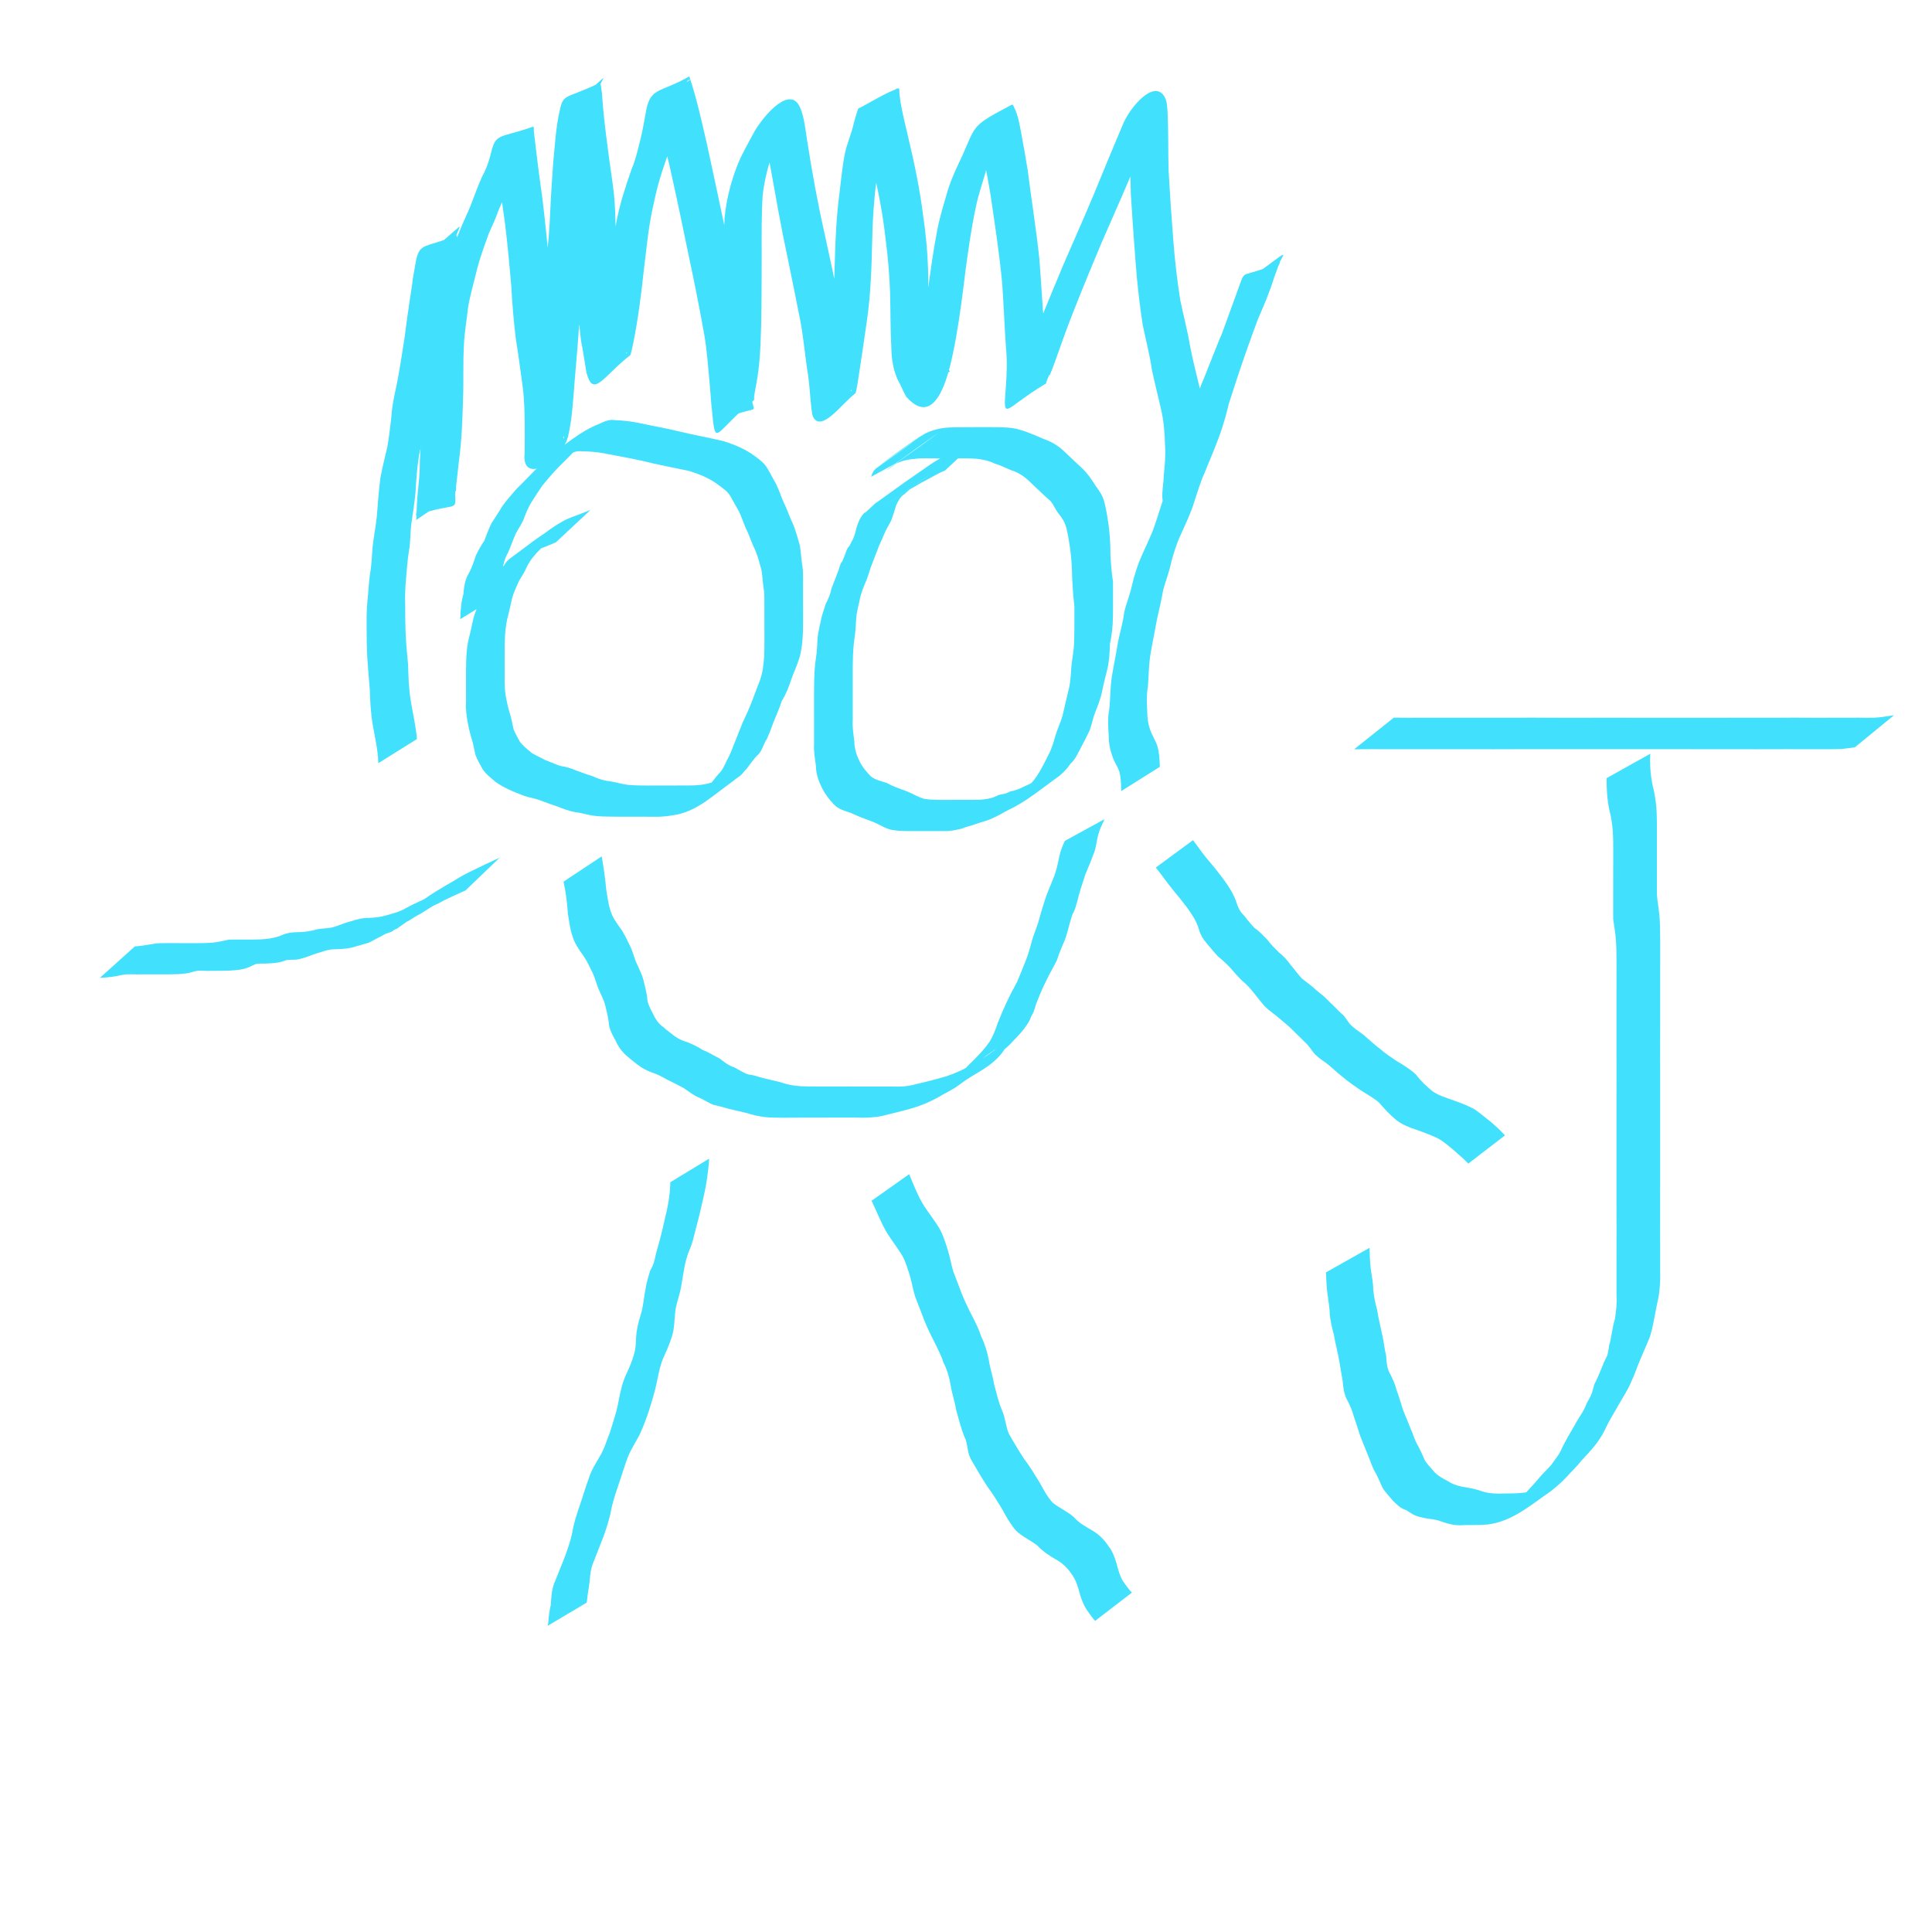 <?xml version="1.0" encoding="UTF-8" standalone="no"?>
<!-- Created with Inkscape (http://www.inkscape.org/) -->

<svg
   xmlns:dc="http://purl.org/dc/elements/1.1/"
   xmlns:cc="http://creativecommons.org/ns#"
   xmlns:rdf="http://www.w3.org/1999/02/22-rdf-syntax-ns#"
   xmlns:svg="http://www.w3.org/2000/svg"
   xmlns="http://www.w3.org/2000/svg"
   xmlns:sodipodi="http://sodipodi.sourceforge.net/DTD/sodipodi-0.dtd"
   xmlns:inkscape="http://www.inkscape.org/namespaces/inkscape"
   width="500mm"
   height="500mm"
   viewBox="0 0 500 500"
   version="1.1"
   id="svg8"
   inkscape:version="0.92.4 (5da689c313, 2019-01-14)"
   sodipodi:docname="jdrawing.svg">
  <defs
     id="defs2" />
  <sodipodi:namedview
     id="base"
     pagecolor="#ffffff"
     bordercolor="#666666"
     borderopacity="1.0"
     inkscape:pageopacity="0.0"
     inkscape:pageshadow="2"
     inkscape:zoom="0.35"
     inkscape:cx="684.28566"
     inkscape:cy="941.5298"
     inkscape:document-units="mm"
     inkscape:current-layer="layer1"
     showgrid="false"
     inkscape:window-width="1920"
     inkscape:window-height="1017"
     inkscape:window-x="-8"
     inkscape:window-y="-8"
     inkscape:window-maximized="1" />
  <g
     inkscape:label="Layer 1"
     inkscape:groupmode="layer"
     id="layer1"
     transform="translate(198.06,-63.411)">
    <path
       style="fill:#41e0fd;fill-opacity:1;stroke:none;stroke-width:1.662;stroke-miterlimit:4;stroke-dasharray:none;stroke-opacity:1"
       id="path827"
       d="m -54.166,203.736 c -1.992,0.934 -4.044,1.594 -6.044,2.492 -3.382,2.426 -8.248,5.639 7.816,-5.49 0.173,-0.12 -0.316,0.298 -0.488,0.421 -10.102,7.268 -6.392,5.861 -10.717,7.429 -3.386,2.304 -7.669,5.24 8.197,-5.791 0.159,-0.11 -0.303,0.249 -0.456,0.371 -0.834,0.662 -0.196,0.124 -1.002,0.822 -0.89,1.226 -2.042,2.087 -2.963,3.265 -0.861,0.984 -1.551,2.094 -2.132,3.342 -0.536,1.364 -1.45,2.36 -2.027,3.694 -0.54,1.209 -1.091,2.431 -1.489,3.722 -0.313,1.487 -0.698,2.945 -1.02,4.43 -0.483,1.674 -0.718,3.412 -0.851,5.172 -0.108,1.836 -0.106,3.678 -0.109,5.518 5.29e-4,1.855 0.004,3.711 0.006,5.566 -0.08,1.703 0.028,3.352 0.301,5.018 0.254,1.415 0.585,2.839 0.989,4.204 0.494,1.39 0.669,2.891 1.045,4.326 0.487,1.127 1.064,2.202 1.67,3.24 0.888,1.118 2.028,1.991 3.097,2.859 1.103,0.656 2.262,1.147 3.378,1.77 1.288,0.457 2.537,1.046 3.828,1.496 1.378,0.238 2.707,0.534 4.015,1.137 1.529,0.545 3.05,1.138 4.598,1.601 1.45,0.741 2.975,1.11 4.531,1.3 1.452,0.232 2.863,0.684 4.332,0.869 1.777,0.178 3.562,0.183 5.344,0.194 1.968,0.008 3.935,-6.4e-4 5.903,-0.01 1.608,-0.007 3.217,-0.01 4.825,-0.011 1.918,0.01 3.87,-0.186 5.731,-0.764 4.58,-1.165 11.498,-6.827 -4.957,4.611 6.309,-4.718 20.782,-14.504 1.786,-1.305 -0.194,0.135 0.373,-0.303 0.551,-0.468 0.317,-0.295 0.848,-0.867 1.146,-1.183 1.166,-1.163 2.125,-2.583 3.21,-3.854 1.02,-0.917 1.586,-2.266 2.199,-3.577 0.757,-1.271 1.271,-2.725 1.832,-4.133 0.721,-1.849 1.482,-3.675 2.196,-5.529 0.854,-1.82 1.706,-3.619 2.426,-5.529 0.685,-1.885 1.428,-3.738 2.133,-5.611 0.674,-1.926 0.908,-3.993 1.037,-6.064 0.087,-1.875 0.075,-3.753 0.071,-5.63 -0.006,-1.853 -0.01,-3.707 -0.012,-5.56 -0.032,-1.83 0.066,-3.665 -0.061,-5.49 -0.293,-1.828 -0.406,-3.689 -0.653,-5.523 -0.481,-1.786 -0.938,-3.604 -1.647,-5.278 -0.773,-1.554 -1.33,-3.243 -2.04,-4.837 -0.873,-1.691 -1.382,-3.623 -2.24,-5.316 -0.718,-1.308 -1.49,-2.566 -2.189,-3.895 -0.759,-1.258 -1.896,-1.965 -2.961,-2.76 -2.394,-1.854 -5.081,-2.905 -7.808,-3.733 -3.99,-0.849 -7.996,-1.574 -11.964,-2.581 -3.345,-0.732 -6.707,-1.335 -10.064,-1.979 -2.027,-0.37 -4.076,-0.478 -6.123,-0.519 -1.45,-0.132 -2.644,0.952 -4.011,1.402 -0.22,0.114 -0.437,0.238 -0.661,0.342 -1.413,0.659 -0.041,-0.114 -1.296,0.737 -0.197,0.134 -0.801,0.508 -0.605,0.37 9.806,-6.936 11.983,-8.743 8.602,-5.969 -1.251,1.058 -2.506,2.119 -3.67,3.318 -1.408,1.531 -2.926,2.897 -4.347,4.407 -1.285,1.359 -2.505,2.802 -3.71,4.266 -0.99,1.433 -1.941,2.91 -2.881,4.392 -0.777,1.287 -1.385,2.728 -1.919,4.187 -0.534,1.443 -1.441,2.585 -2.115,3.919 -0.713,1.614 -1.284,3.307 -1.998,4.925 -0.812,1.382 -1.238,2.909 -1.453,4.572 -0.252,1.566 -0.586,3.098 -0.747,4.686 -0.08,1.134 -0.046,0.562 -0.1,1.714 0,0 -10.034,6.192 -10.034,6.192 v 0 c 0.035,-1.192 0.013,-0.599 0.066,-1.78 0.11,-1.603 0.291,-3.195 0.738,-4.717 0.146,-1.802 0.395,-3.587 1.257,-5.11 0.872,-1.5 1.422,-3.211 1.986,-4.906 0.657,-1.342 1.337,-2.591 2.17,-3.782 0.595,-1.503 1.114,-3.035 1.821,-4.469 0.954,-1.518 1.966,-2.964 2.871,-4.528 1.13,-1.583 2.43,-2.943 3.648,-4.418 1.471,-1.438 2.905,-2.929 4.352,-4.408 1.176,-1.191 2.335,-2.362 3.581,-3.445 4.258,-3.349 8.493,-7 13.331,-8.921 1.388,-0.614 2.691,-1.298 4.213,-1.018 2.06,0.097 4.118,0.294 6.152,0.725 3.33,0.723 6.678,1.302 9.997,2.096 3.985,0.981 8.011,1.659 11.996,2.634 2.841,0.908 5.634,2.038 8.152,3.933 1.216,0.89 2.435,1.818 3.256,3.273 0.703,1.337 1.471,2.612 2.175,3.945 0.846,1.729 1.387,3.652 2.259,5.369 0.73,1.597 1.293,3.295 2.064,4.867 0.749,1.8 1.242,3.731 1.801,5.628 0.315,1.849 0.34,3.757 0.69,5.604 0.227,1.863 0.084,3.753 0.123,5.633 0.002,1.853 0.005,3.706 0.011,5.559 0.005,1.906 0.018,3.814 -0.044,5.719 -0.1,2.195 -0.29,4.394 -0.892,6.481 -0.592,1.93 -1.43,3.734 -2.11,5.621 -0.651,1.946 -1.371,3.871 -2.447,5.528 -0.597,1.914 -1.439,3.7 -2.157,5.549 -0.52,1.478 -1.099,2.934 -1.722,4.346 -0.845,1.2 -1.132,2.835 -2.115,3.91 -1.22,1.139 -2.153,2.537 -3.199,3.898 -0.565,0.51 -1.055,1.314 -1.647,1.75 -7.721,5.684 -18.338,12.997 -1.163,0.887 0.213,-0.15 -0.414,0.327 -0.62,0.491 -5.363,3.756 -8.856,7.375 -14.433,8.615 -1.951,0.369 -3.921,0.649 -5.899,0.575 -1.602,-3.2e-4 -3.204,-9.9e-4 -4.806,-0.003 -1.965,-0.003 -3.929,-10e-4 -5.894,-0.013 -1.817,-0.021 -3.64,-0.021 -5.446,-0.295 -1.456,-0.246 -2.876,-0.71 -4.34,-0.872 -1.578,-0.295 -3.099,-0.823 -4.61,-1.451 -1.553,-0.532 -3.11,-1.052 -4.641,-1.669 -1.329,-0.458 -2.691,-0.657 -4.021,-1.104 -1.298,-0.536 -2.617,-0.99 -3.889,-1.611 -1.198,-0.575 -2.396,-1.194 -3.501,-2.003 -1.151,-1.007 -2.422,-1.913 -3.323,-3.266 -0.654,-1.165 -1.319,-2.33 -1.828,-3.602 -0.378,-1.418 -0.563,-2.884 -1.022,-4.268 -0.449,-1.418 -0.769,-2.933 -1.068,-4.404 -0.29,-1.753 -0.51,-3.47 -0.388,-5.27 -0.002,-1.856 -0.005,-3.713 -0.007,-5.569 -5.28e-4,-1.871 -0.006,-3.743 0.069,-5.612 0.098,-1.837 0.252,-3.679 0.734,-5.434 0.408,-1.44 0.655,-2.971 1.009,-4.423 0.286,-1.451 0.869,-2.684 1.369,-4.028 0.353,-0.633 0.51,-1.343 0.874,-1.967 0.634,-1.087 0.13,-0.069 0.843,-1.017 0.14,-0.186 0.239,-0.412 0.358,-0.617 0.501,-1.411 1.104,-2.656 1.976,-3.756 1.559,-1.776 -0.737,0.895 0.856,-1.16 0.634,-0.818 1.611,-1.127 2.091,-2.158 0.427,-0.595 0.825,-0.985 1.383,-1.382 3.248,-2.313 7.253,-5.71 11.132,-7.772 3.438,-2.343 3.217,-2.198 -8.595,6.158 -0.173,0.123 0.323,-0.291 0.496,-0.416 3.43,-2.483 7.429,-6.03 11.485,-8.011 2.026,-0.865 4.103,-1.545 6.131,-2.403 0,0 -8.922,8.357 -8.922,8.357 z"
       inkscape:connector-curvature="0" />
    <path
       style="fill:#41e0fd;fill-opacity:1;stroke:none;stroke-width:1.662;stroke-miterlimit:4;stroke-dasharray:none;stroke-opacity:1"
       id="path829"
       d="m 46.503,185.191 c -2.071,0.803 -3.981,2.07 -5.989,3.071 -1.888,1.108 -3.806,2.166 -5.667,3.353 0.631,-0.337 -2.219,1.567 -1.665,1.174 2.923,-2.075 11.73,-8.216 8.784,-6.192 -3.477,2.39 -6.92,4.855 -10.378,7.287 -0.257,0.181 -1.024,0.732 -0.767,0.551 2.939,-2.066 5.875,-4.138 8.812,-6.207 -1.293,0.876 -2.446,1.997 -3.627,3.072 -1.028,0.61 -1.601,1.702 -2.14,2.882 -0.449,1.355 -0.791,2.767 -1.344,4.067 -0.675,1.285 -1.434,2.453 -1.951,3.849 -0.519,1.261 -1.152,2.41 -1.576,3.727 -0.585,1.39 -1.07,2.838 -1.639,4.236 -0.495,1.359 -0.811,2.789 -1.433,4.077 -0.522,1.228 -0.996,2.512 -1.356,3.827 -0.257,1.486 -0.69,2.905 -0.928,4.395 -0.214,1.768 -0.199,3.551 -0.432,5.316 -0.298,1.81 -0.443,3.644 -0.524,5.485 -0.063,1.845 -0.061,3.693 -0.062,5.539 7.95e-4,1.854 0.003,3.709 0.004,5.563 0.001,1.855 0.001,3.709 0.001,5.564 -0.112,1.851 0.188,3.656 0.417,5.473 0.023,1.896 0.553,3.467 1.318,5.071 0.744,1.553 1.816,2.784 2.922,3.942 1.263,1.027 2.831,1.25 4.268,1.774 1.677,0.979 3.485,1.477 5.239,2.182 1.512,0.61 2.883,1.528 4.458,1.902 1.59,0.262 3.2,0.247 4.801,0.254 1.579,-0.002 3.158,-0.013 4.737,-0.018 1.517,-0.004 3.033,-0.004 4.55,-0.006 1.451,-0.122 3.067,-0.273 4.432,-0.941 0.791,-0.514 1.71,-0.462 2.548,-0.731 0.387,-0.124 0.744,-0.363 1.122,-0.522 1.406,-0.19 2.626,-0.778 3.918,-1.431 1.529,-0.566 2.854,-1.623 4.372,-2.213 4.05,-2.112 10.74,-7.145 -6.064,4.632 1.1,-0.778 2.029,-1.82 2.965,-2.858 1.104,-1.174 1.987,-2.506 2.795,-3.988 0.803,-1.426 1.512,-2.921 2.259,-4.389 0.579,-1.34 1.023,-2.778 1.42,-4.215 0.543,-1.761 1.314,-3.384 1.838,-5.155 0.494,-2.065 0.927,-4.152 1.451,-6.207 0.548,-1.989 0.694,-4.081 0.789,-6.163 0.143,-1.707 0.481,-3.372 0.645,-5.077 0.141,-1.774 0.15,-3.558 0.16,-5.339 0.006,-1.852 0.003,-3.705 -1.13e-4,-5.557 -0.278,-2.396 -0.455,-4.799 -0.572,-7.217 -0.035,-2.488 -0.171,-4.944 -0.487,-7.401 -0.264,-1.846 -0.559,-3.715 -1,-5.512 -0.343,-1.489 -1.133,-2.694 -2.009,-3.774 -0.801,-0.932 -1.226,-2.25 -2.04,-3.168 -0.41,-0.462 -0.897,-0.811 -1.34,-1.225 -1.541,-1.46 -3.092,-2.893 -4.621,-4.37 -1.257,-1.113 -2.635,-1.963 -4.14,-2.419 -1.499,-0.594 -2.931,-1.373 -4.471,-1.805 -1.444,-0.704 -2.96,-1.031 -4.499,-1.202 -1.68,-0.135 -3.365,-0.124 -5.048,-0.122 -1.584,0.006 -3.168,0.013 -4.753,0.016 -2.179,0.035 -4.366,-0.172 -6.533,0.135 -2.088,0.168 -4.105,0.719 -5.918,2.021 -8.136,6.149 32.027,-23.089 -2.051,1.444 -2.985,2.149 5.995,-4.247 9.006,-6.34 0.03,-0.021 -1.059,0.887 -1.068,0.895 -0.564,0.595 -0.31,0.27 -0.764,0.971 0,0 -10.277,5.622 -10.277,5.622 v 0 c 0.335,-1.012 0.131,-0.532 0.607,-1.44 0.552,-0.663 0.367,-0.519 1.045,-1.01 3.391,-2.453 6.889,-4.696 10.185,-7.338 2.878,-2.307 -11.929,8.396 -8.93,6.332 12.809,-8.818 6.59,-5.027 11.007,-7.703 1.974,-0.961 4.012,-1.467 6.138,-1.582 2.21,-0.122 4.423,-0.045 6.635,-0.093 1.581,-0.002 3.163,-0.008 4.744,-9.9e-4 1.712,0.014 3.43,0.01 5.134,0.238 1.566,0.27 3.084,0.753 4.586,1.361 1.519,0.54 2.974,1.302 4.494,1.839 1.571,0.654 3.041,1.613 4.348,2.874 1.532,1.468 3.068,2.925 4.625,4.353 1.452,1.391 2.379,2.779 3.49,4.551 0.962,1.271 1.885,2.619 2.272,4.323 0.48,1.85 0.756,3.806 1.054,5.707 0.309,2.511 0.509,5.007 0.48,7.553 0.109,2.431 0.295,4.846 0.672,7.24 0.003,1.855 0.005,3.71 0.004,5.564 -0.004,1.818 -0.005,3.637 -0.104,5.452 -0.118,1.701 -0.343,3.375 -0.693,5.029 -0.078,2.172 -0.176,4.373 -0.662,6.475 -0.528,2.061 -1.043,4.127 -1.457,6.228 -0.438,1.834 -1.093,3.51 -1.776,5.206 -0.524,1.429 -0.824,2.969 -1.337,4.41 -0.698,1.54 -1.495,2.993 -2.256,4.486 -0.836,1.482 -1.462,3.124 -2.707,4.184 -0.805,1.202 -1.812,2.262 -2.854,3.135 -4.447,3.166 -8.511,6.658 -13.259,8.864 -1.449,0.756 -2.857,1.633 -4.356,2.248 -1.3,0.626 -2.663,0.854 -3.989,1.375 -1.216,0.451 -2.488,0.662 -3.686,1.206 -1.522,0.339 -3.051,0.708 -4.607,0.626 -1.516,9.8e-4 -3.031,0.002 -4.547,0.007 -1.579,0.004 -3.157,0.015 -4.736,-0.003 -1.659,-0.033 -3.34,-0.037 -4.966,-0.49 -1.534,-0.53 -2.929,-1.464 -4.456,-2.017 -1.776,-0.649 -3.541,-1.316 -5.272,-2.134 -1.567,-0.581 -3.249,-0.898 -4.526,-2.26 -1.186,-1.272 -2.295,-2.672 -3.115,-4.333 -0.816,-1.738 -1.511,-3.475 -1.518,-5.528 -0.222,-1.88 -0.609,-3.74 -0.495,-5.654 -5.2e-5,-1.854 -9.9e-5,-3.709 -7.95e-4,-5.563 -0.001,-1.855 -0.003,-3.71 -0.005,-5.564 -5.3e-4,-1.865 -0.005,-3.731 0.039,-5.596 0.06,-1.891 0.16,-3.783 0.46,-5.644 0.274,-1.758 0.33,-3.506 0.423,-5.292 0.17,-1.561 0.57,-3.011 0.87,-4.523 0.265,-1.466 0.815,-2.748 1.224,-4.151 0.61,-1.283 1.237,-2.49 1.48,-3.985 0.547,-1.41 1.079,-2.812 1.633,-4.219 0.306,-0.653 0.402,-1.34 0.677,-2.009 0.605,-1.473 -0.036,0.231 0.633,-1.094 0.106,-0.21 0.168,-0.449 0.252,-0.674 0.336,-0.684 0.478,-1.424 0.809,-2.111 0.585,-1.214 0.113,-0.087 0.776,-1.17 0.129,-0.211 0.219,-0.453 0.329,-0.679 0.727,-1.118 1.078,-2.516 1.409,-3.87 0.356,-1.254 1.034,-2.828 1.882,-3.659 1.346,-0.8 2.312,-2.284 3.677,-3.069 3.448,-2.466 6.893,-4.94 10.345,-7.399 8.482,-6.042 -32.305,22.841 2.365,-1.624 0.75,-0.529 0.911,-0.623 1.686,-1.127 1.894,-1.109 3.764,-2.283 5.701,-3.276 2.011,-1.085 4.002,-2.251 6.136,-2.941 0,0 -8.922,8.357 -8.922,8.357 z"
       inkscape:connector-curvature="0" />
    <path
       style="fill:#41e0fd;fill-opacity:1;stroke:none;stroke-width:1.662;stroke-miterlimit:4;stroke-dasharray:none;stroke-opacity:1"
       id="path831"
       d="m -42.347,285.041 c 0.51,2.837 0.915,5.696 1.179,8.583 0.318,1.772 0.503,3.6 1.049,5.294 0.514,1.902 1.632,3.32 2.674,4.801 0.977,1.366 1.661,2.948 2.426,4.488 0.769,1.49 1.084,3.234 1.823,4.74 0.583,1.295 1.219,2.538 1.617,3.941 0.338,1.501 0.76,2.952 0.984,4.49 0.037,1.701 0.798,3.013 1.526,4.387 0.63,1.399 1.505,2.682 2.664,3.446 0.891,0.863 1.904,1.492 2.825,2.289 1.068,0.744 2.196,1.305 3.398,1.63 1.352,0.566 2.732,1.151 3.975,2.022 1.519,0.545 2.903,1.479 4.372,2.183 1.232,0.977 2.396,1.893 3.836,2.32 1.288,0.675 2.449,1.517 3.835,1.88 1.325,0.091 2.559,0.669 3.861,0.937 1.55,0.441 3.155,0.676 4.699,1.168 1.56,0.547 3.167,0.772 4.78,0.887 1.511,0.08 3.024,0.07 4.536,0.068 1.802,-0.006 3.603,0.003 5.405,0.011 2.218,0.002 4.435,-0.004 6.653,0.002 2.322,-0.011 4.644,0.006 6.966,0.003 2.146,0.091 4.261,-0.028 6.352,-0.646 2.609,-0.577 5.196,-1.258 7.775,-2.014 2.357,-0.784 4.655,-1.792 6.804,-3.217 1.506,-0.743 2.937,-1.623 4.369,-2.541 -22.477,15.797 -0.868,0.641 1.113,-0.885 2.944,-2.267 -6.015,4.275 -9.039,6.378 -0.207,0.144 0.397,-0.324 0.586,-0.501 0.5,-0.467 0.583,-0.608 1.026,-1.155 0.933,-1.114 2.029,-1.99 2.986,-3.067 1.242,-1.235 2.399,-2.592 3.428,-4.093 0.865,-1.431 1.458,-3.025 2.004,-4.66 0.708,-1.83 1.485,-3.609 2.3,-5.37 0.847,-1.815 1.785,-3.569 2.725,-5.315 0.686,-1.565 1.291,-3.184 1.944,-4.775 0.816,-1.855 1.362,-3.849 1.889,-5.845 0.444,-1.616 1.133,-3.09 1.614,-4.689 0.511,-1.754 0.983,-3.52 1.558,-5.246 0.619,-2.214 1.618,-4.21 2.403,-6.331 0.737,-1.759 1.141,-3.639 1.505,-5.549 0.315,-1.423 0.838,-2.776 1.44,-4.05 0,0 10.281,-5.632 10.281,-5.632 v 0 c -0.544,1.245 -1.194,2.438 -1.567,3.78 -0.543,1.876 -0.602,3.962 -1.48,5.71 -0.693,2.178 -1.79,4.081 -2.397,6.301 -0.554,1.728 -1.153,3.428 -1.544,5.227 -0.26,0.765 -0.413,1.568 -0.7,2.319 -0.209,0.546 -0.414,0.919 -0.673,1.431 -0.115,0.296 -0.186,0.615 -0.278,0.923 -0.657,1.977 -0.99,4.109 -1.824,6.008 -0.702,1.588 -1.352,3.201 -1.893,4.876 -0.894,1.782 -1.922,3.463 -2.759,5.279 -0.847,1.711 -1.634,3.457 -2.312,5.277 -0.396,0.787 -0.499,1.558 -0.808,2.391 -0.438,1.181 -0.221,0.413 -0.749,1.551 -0.142,0.307 -0.256,0.633 -0.383,0.949 -0.901,1.658 -2.065,3.072 -3.301,4.357 -1.011,0.991 -1.91,2.151 -3.02,2.993 -1.802,2.062 0.84,-1.014 -0.984,1.295 -2.899,3.669 -7.164,5.224 -10.717,7.894 -1.344,1.01 27.487,-19.71 -1.136,0.849 -1.413,0.922 -2.93,1.573 -4.35,2.482 -2.222,1.244 -4.534,2.223 -6.911,2.92 -2.599,0.743 -5.216,1.366 -7.832,2.009 -2.147,0.427 -4.295,0.508 -6.468,0.415 -2.325,-0.002 -4.65,0.015 -6.975,0.003 -2.22,0.007 -4.441,1.1e-4 -6.661,0.006 -1.817,0.01 -3.633,0.027 -5.45,0.027 -1.528,-0.006 -3.059,-0.008 -4.583,-0.155 -1.644,-0.192 -3.266,-0.541 -4.862,-1.065 -1.569,-0.377 -3.138,-0.744 -4.709,-1.104 -1.299,-0.35 -2.586,-0.749 -3.899,-1.016 -1.337,-0.51 -2.518,-1.407 -3.851,-1.918 -1.4,-0.599 -2.59,-1.596 -3.887,-2.449 -1.477,-0.79 -2.96,-1.527 -4.453,-2.265 -1.237,-0.707 -2.493,-1.375 -3.823,-1.776 -1.269,-0.471 -2.504,-1.106 -3.623,-1.986 -0.959,-0.714 -1.872,-1.504 -2.803,-2.273 -1.195,-1.04 -2.193,-2.38 -2.891,-3.966 -0.808,-1.5 -1.718,-3.008 -1.771,-4.873 -0.183,-1.481 -0.591,-2.858 -0.909,-4.295 -0.339,-1.326 -0.975,-2.466 -1.498,-3.69 -0.714,-1.517 -1.062,-3.222 -1.791,-4.728 -0.746,-1.465 -1.393,-2.994 -2.323,-4.31 -1.116,-1.591 -2.29,-3.15 -2.866,-5.172 -0.632,-1.809 -0.841,-3.752 -1.164,-5.672 -0.204,-2.824 -0.524,-5.642 -1.146,-8.379 0,0 9.879,-6.545 9.879,-6.545 z"
       inkscape:connector-curvature="0" />
    <path
       style="fill:#41e0fd;fill-opacity:1;stroke:none;stroke-width:1.662;stroke-miterlimit:4;stroke-dasharray:none;stroke-opacity:1"
       id="path833"
       d="m -77.589,293.852 c -2.421,1.113 -4.899,2.15 -7.248,3.478 -1.55,0.601 -2.902,1.688 -4.354,2.541 -1.182,0.565 -2.279,1.34 -3.415,2.025 0.277,-0.361 -1.498,0.839 -1.141,0.587 3.03,-2.134 6.064,-4.258 9.106,-6.364 0.186,-0.129 -0.35,0.3 -0.535,0.431 -3.388,2.414 -6.765,4.851 -10.182,7.203 -0.194,0.134 -0.424,0.165 -0.636,0.247 -0.661,0.71 -1.524,0.759 -2.304,1.095 -0.368,0.158 -0.702,0.419 -1.065,0.595 -1.126,0.517 -2.207,1.196 -3.345,1.722 -1.453,0.378 -2.88,0.866 -4.336,1.238 -1.52,0.345 -3.068,0.397 -4.61,0.433 -1.521,0.025 -2.992,0.644 -4.463,1.072 -1.578,0.478 -3.068,1.2 -4.688,1.501 -0.979,0.258 -2.005,0.051 -2.987,0.212 -0.42,0.069 -0.82,0.266 -1.23,0.395 -1.34,0.385 -2.719,0.452 -4.089,0.506 -0.98,0.101 -1.992,-0.146 -2.948,0.211 -0.493,0.184 -0.958,0.464 -1.442,0.68 -1.597,0.712 -3.289,0.825 -4.969,0.93 -1.653,0.08 -3.307,0.073 -4.961,0.071 -1.474,0.113 -3.002,-0.256 -4.443,0.181 -1.294,0.459 -2.636,0.588 -3.974,0.674 -1.639,0.076 -3.28,0.059 -4.919,0.061 -1.614,9.8e-4 -3.229,3.1e-4 -4.843,-1.5e-4 -1.659,0.062 -3.33,-0.171 -4.972,0.161 -1.6,0.391 -3.221,0.591 -4.848,0.698 -0.258,0.011 -0.515,0.022 -0.773,0.034 0,0 9.052,-8.137 9.052,-8.137 v 0 c 0.253,-0.018 0.506,-0.037 0.758,-0.055 1.612,-0.161 3.207,-0.465 4.81,-0.726 1.683,-0.098 3.37,-0.043 5.055,-0.057 1.609,0.002 3.219,0.008 4.828,0.008 1.632,-0.006 3.265,-0.008 4.894,-0.16 1.327,-0.155 2.627,-0.466 3.938,-0.745 1.505,-0.063 3.012,-0.006 4.518,-0.02 1.634,-10e-4 3.271,-1.9e-4 4.902,-0.133 1.643,-0.17 3.261,-0.487 4.808,-1.219 1.505,-0.56 3.022,-0.575 4.586,-0.599 1.345,-0.106 2.681,-0.294 3.991,-0.694 1.397,-0.294 2.83,-0.19 4.22,-0.571 1.561,-0.439 3.054,-1.164 4.629,-1.543 1.512,-0.483 3.053,-0.887 4.624,-0.853 1.504,-0.075 3.012,-0.201 4.478,-0.647 1.42,-0.434 2.877,-0.745 4.236,-1.427 1.113,-0.602 2.22,-1.213 3.362,-1.724 1.123,-0.555 2.283,-0.979 3.352,-1.696 3.609,-2.323 1.494,-0.974 -8.493,6.089 -0.185,0.131 0.352,-0.294 0.536,-0.426 4.164,-2.975 7.32,-5.617 11.295,-7.865 1.108,-0.729 2.28,-1.309 3.402,-2.008 1.401,-0.934 2.864,-1.686 4.344,-2.411 2.437,-1.176 4.867,-2.376 7.328,-3.477 0,0 -8.84,8.478 -8.84,8.478 z"
       inkscape:connector-curvature="0" />
    <path
       style="fill:#41e0fd;fill-opacity:1;stroke:none;stroke-width:1.662;stroke-miterlimit:4;stroke-dasharray:none;stroke-opacity:1"
       id="path835"
       d="m 110.699,280.84 c 1.424,1.945 2.81,3.929 4.369,5.716 1.294,1.496 2.521,3.084 3.72,4.695 1.241,1.744 2.388,3.482 3.116,5.632 0.415,1.393 0.988,2.512 1.945,3.419 0.907,1.154 1.811,2.306 2.82,3.328 1.191,0.751 2.15,1.897 3.19,2.903 0.929,1.282 2.02,2.309 3.093,3.389 1.151,0.886 2.145,2.023 3.048,3.259 0.988,1.128 1.855,2.396 2.878,3.48 1.219,0.992 2.518,1.837 3.659,2.963 1.211,0.982 2.441,1.902 3.51,3.121 1.08,0.961 2.064,2.059 3.124,3.048 1.101,0.804 1.64,2.401 2.705,3.196 1.12,1.068 2.437,1.73 3.561,2.789 1.201,1.015 2.35,2.11 3.596,3.041 1.369,1.211 2.883,2.17 4.355,3.185 1.725,1.015 3.408,2.041 4.945,3.45 1.337,1.732 2.813,3.181 4.449,4.451 1.605,1.091 3.394,1.582 5.137,2.216 1.848,0.668 3.706,1.336 5.473,2.285 1.568,1.02 3.007,2.308 4.508,3.464 1.018,0.959 2.066,1.761 3.009,2.844 0.181,0.17 0.362,0.341 0.542,0.511 0,0 -9.512,7.327 -9.512,7.327 v 0 c -0.195,-0.194 -0.389,-0.388 -0.584,-0.582 -0.923,-0.977 -1.961,-1.734 -2.914,-2.664 -1.411,-1.167 -2.807,-2.409 -4.357,-3.28 -1.764,-0.837 -3.576,-1.527 -5.394,-2.163 -1.844,-0.619 -3.696,-1.297 -5.336,-2.54 -1.63,-1.309 -3.063,-2.876 -4.472,-4.523 -1.542,-1.326 -3.253,-2.228 -4.911,-3.308 -1.462,-1.065 -2.987,-2.007 -4.374,-3.22 -1.255,-0.969 -2.43,-2.084 -3.646,-3.123 -1.169,-0.976 -2.481,-1.683 -3.582,-2.788 -0.969,-0.998 -1.655,-2.339 -2.713,-3.236 -1.053,-1.047 -2.124,-2.062 -3.17,-3.119 -1.079,-1.143 -2.302,-2.011 -3.446,-3.046 -1.204,-1.08 -2.55,-1.904 -3.723,-3.04 -1.009,-1.16 -1.942,-2.408 -2.931,-3.593 -0.892,-1.164 -1.88,-2.188 -2.96,-3.084 -1.089,-1.061 -2.105,-2.2 -3.103,-3.388 -1.023,-1.055 -2.073,-2.05 -3.198,-2.94 -0.975,-1.066 -1.903,-2.188 -2.835,-3.308 -1.011,-1.138 -1.74,-2.414 -2.185,-4.021 -0.63,-2.026 -1.746,-3.591 -2.893,-5.214 -1.195,-1.583 -2.423,-3.13 -3.689,-4.626 -1.533,-1.887 -2.94,-3.916 -4.461,-5.817 0,0 9.634,-7.086 9.634,-7.086 z"
       inkscape:connector-curvature="0" />
    <path
       style="fill:#41e0fd;fill-opacity:1;stroke:none;stroke-width:1.662;stroke-miterlimit:4;stroke-dasharray:none;stroke-opacity:1"
       id="path837"
       d="m -14.526,363.263 c -0.226,3.395 -0.712,6.718 -1.466,9.995 -0.634,2.716 -1.226,5.441 -1.984,8.11 -0.461,1.762 -0.799,3.563 -1.518,5.202 -0.6,1.395 -1.039,2.898 -1.37,4.42 -0.348,1.929 -0.67,3.861 -0.991,5.796 -0.362,1.808 -0.993,3.499 -1.345,5.311 -0.299,1.89 -0.259,3.81 -0.591,5.693 -0.475,2.207 -1.336,4.24 -2.234,6.226 -1.109,2.219 -1.559,4.758 -2.085,7.243 -0.475,2.4 -1.219,4.693 -1.926,6.999 -0.716,2.228 -1.554,4.391 -2.509,6.48 -0.99,1.869 -2.125,3.616 -2.963,5.6 -0.81,2.134 -1.476,4.343 -2.211,6.516 -0.761,2.295 -1.591,4.547 -2.09,6.954 -0.465,2.484 -1.199,4.868 -2.045,7.19 -0.875,2.187 -1.688,4.412 -2.577,6.59 -0.676,1.521 -0.897,3.194 -1.012,4.895 -0.17,1.595 -0.497,3.149 -0.652,4.749 -0.039,0.308 -0.079,0.616 -0.118,0.924 0,0 -10.109,6.008 -10.109,6.008 v 0 c 0.054,-0.267 0.107,-0.535 0.161,-0.802 0.107,-1.595 0.291,-3.175 0.675,-4.71 0.073,-1.84 0.196,-3.696 0.832,-5.395 0.886,-2.182 1.763,-4.364 2.629,-6.56 0.835,-2.253 1.662,-4.508 2.114,-6.933 0.43,-2.509 1.239,-4.827 2.049,-7.182 0.736,-2.168 1.363,-4.395 2.17,-6.521 0.651,-2.161 1.824,-3.942 2.904,-5.808 1.136,-1.875 1.751,-4.13 2.611,-6.202 0.665,-2.289 1.463,-4.517 1.984,-6.866 0.487,-2.577 0.96,-5.219 1.965,-7.578 0.868,-1.904 1.777,-3.828 2.304,-5.918 0.544,-1.809 0.373,-3.71 0.615,-5.596 0.274,-1.867 0.813,-3.592 1.338,-5.365 0.455,-1.875 0.587,-3.872 0.984,-5.768 0.266,-1.642 0.721,-3.203 1.22,-4.756 0.194,-0.421 0.45,-0.799 0.63,-1.23 0.5,-1.196 0.673,-2.539 1.023,-3.799 0.779,-2.661 1.475,-5.341 2.061,-8.077 0.806,-3.172 1.42,-6.39 1.475,-9.73 0,0 10.052,-6.104 10.052,-6.104 z"
       inkscape:connector-curvature="0" />
    <path
       style="fill:#41e0fd;fill-opacity:1;stroke:none;stroke-width:1.662;stroke-miterlimit:4;stroke-dasharray:none;stroke-opacity:1"
       id="path839"
       d="m 37.236,367.292 c 1.17,2.813 2.3,5.739 3.874,8.257 1.281,1.915 2.672,3.695 3.891,5.675 0.993,1.714 1.595,3.68 2.209,5.622 0.572,1.819 0.875,3.734 1.415,5.566 0.747,1.925 1.488,3.853 2.204,5.796 0.785,1.922 1.661,3.777 2.609,5.586 0.888,1.777 1.807,3.53 2.422,5.478 0.955,1.934 1.597,4.026 2.001,6.222 0.332,2.148 1.036,4.151 1.389,6.304 0.602,2.229 1.114,4.519 2.011,6.604 0.908,1.957 0.926,4.235 1.838,6.173 1.279,2.264 2.61,4.489 4.029,6.626 1.408,1.777 2.541,3.823 3.79,5.754 1.06,1.914 2.037,3.808 3.46,5.355 1.734,1.419 3.743,2.211 5.43,3.699 1.497,1.706 3.341,2.613 5.145,3.694 1.549,0.98 2.837,2.274 3.919,3.937 0.944,1.161 1.498,2.718 1.98,4.228 0.522,1.947 0.966,3.886 2.164,5.377 0.632,0.791 1.135,1.672 1.868,2.329 0,0 -9.534,7.32 -9.534,7.32 v 0 c -0.709,-0.771 -1.285,-1.664 -1.925,-2.517 -1.207,-1.698 -1.843,-3.687 -2.398,-5.813 -0.422,-1.397 -0.951,-2.775 -1.808,-3.85 -0.991,-1.488 -2.174,-2.623 -3.592,-3.466 -1.864,-1.075 -3.674,-2.185 -5.239,-3.864 -1.791,-1.391 -3.848,-2.234 -5.529,-3.861 -1.413,-1.651 -2.49,-3.546 -3.553,-5.539 -1.241,-1.932 -2.375,-3.967 -3.767,-5.753 -1.443,-2.202 -2.785,-4.501 -4.124,-6.798 -0.192,-0.399 -0.413,-0.778 -0.575,-1.197 -0.616,-1.595 -0.502,-3.505 -1.321,-5.017 -0.917,-2.221 -1.449,-4.629 -2.139,-6.963 -0.332,-2.157 -1.062,-4.138 -1.404,-6.272 -0.338,-2.153 -0.958,-4.168 -1.911,-6.035 -0.572,-1.87 -1.487,-3.524 -2.311,-5.237 -0.961,-1.875 -1.887,-3.768 -2.674,-5.763 -0.727,-1.969 -1.506,-3.91 -2.265,-5.862 -0.567,-1.816 -0.874,-3.716 -1.406,-5.545 -0.59,-1.82 -1.106,-3.695 -2.041,-5.309 -1.218,-1.978 -2.619,-3.754 -3.851,-5.714 -1.551,-2.618 -2.682,-5.564 -4.013,-8.35 0,0 9.731,-6.876 9.731,-6.876 z"
       inkscape:connector-curvature="0" />
    <path
       style="fill:#41e0fd;fill-opacity:1;stroke:none;stroke-width:1.662;stroke-miterlimit:4;stroke-dasharray:none;stroke-opacity:1"
       id="path841"
       d="m -100.157,260.918 c -0.074,-3.31 -0.837,-6.524 -1.407,-9.743 -0.542,-3.095 -0.695,-6.254 -0.801,-9.408 -0.233,-2.796 -0.489,-5.587 -0.649,-8.392 -0.136,-2.344 -0.146,-4.695 -0.159,-7.044 -0.024,-2.442 -0.035,-4.866 0.198,-7.293 0.264,-2.367 0.339,-4.754 0.677,-7.108 0.43,-2.279 0.46,-4.619 0.659,-6.933 0.312,-2.673 0.81,-5.299 1.109,-7.975 0.253,-3.307 0.486,-6.618 0.909,-9.9 0.493,-2.732 1.212,-5.391 1.809,-8.09 0.45,-2.468 0.708,-4.986 1.014,-7.487 0.169,-3.127 0.88,-6.125 1.515,-9.141 0.727,-3.744 1.271,-7.532 1.881,-11.305 0.366,-2.614 0.662,-5.234 1.083,-7.837 0.235,-2.047 0.629,-4.058 0.903,-6.096 0.133,-1.812 0.587,-3.548 0.845,-5.333 0.964,-5.957 2.227,-4.029 10.68,-7.516 0.083,-0.034 0.154,1.17 0.243,2.429 0.278,3.145 0.546,6.287 0.682,9.447 0.092,3.107 0.202,6.223 0.071,9.33 -0.174,2.636 -0.535,5.258 -0.508,7.907 0.15,2.169 0.392,4.324 0.493,6.499 0.094,2.483 0.085,4.97 0.097,7.455 -0.19,3.057 -0.467,6.102 -0.622,9.162 -0.029,2.712 -0.172,5.4 -0.454,8.089 -0.238,2.223 -0.341,4.462 -0.395,6.702 0.278,4.753 0.218,1.9 -9.948,5.429 -0.433,0.15 0.143,-1.089 0.218,-1.632 0.3,-2.18 0.567,-4.363 0.842,-6.548 0.732,-5.18 0.978,-10.425 1.122,-15.67 0.164,-4.714 0.012,-9.435 0.161,-14.148 0.07,-3.312 0.607,-6.558 0.98,-9.827 0.452,-3.454 1.492,-6.748 2.288,-10.1 0.815,-3.17 1.829,-6.251 2.911,-9.296 0.79,-2.038 1.691,-4.002 2.483,-6.04 0.907,-2.365 2.029,-4.585 2.973,-6.928 0.964,-2.466 1.845,-4.99 2.924,-7.386 0.963,-1.766 1.715,-3.656 2.212,-5.688 1.412,-5.872 1.898,-4.127 10.952,-7.279 0.404,-0.141 0.21,0.998 0.288,1.504 0.09,0.581 0.145,1.169 0.217,1.754 0.594,5.169 1.261,10.328 1.989,15.472 0.658,5.373 1.183,10.771 1.713,16.166 0.295,4.573 0.601,9.135 1.179,13.67 0.629,3.678 1.096,7.391 1.655,11.085 0.452,2.687 0.665,5.411 0.753,8.149 0.025,3.433 0.022,6.866 0.04,10.299 0.003,0.466 -0.012,0.932 0.007,1.397 0.012,0.285 0.043,0.568 0.086,0.848 0.019,0.121 0.062,0.463 0.099,0.349 1.123,-3.449 -12.862,9.585 -9.192,5.127 1.172,-3.152 1.444,-6.698 1.84,-10.092 0.513,-5.87 1.045,-11.74 1.431,-17.625 0.452,-5.092 0.802,-10.194 0.987,-15.311 0.037,-4.861 0.6,-9.676 1.035,-14.497 0.38,-4.501 0.436,-9.024 0.773,-13.528 0.213,-3.453 0.46,-6.892 0.825,-10.326 0.186,-2.435 0.5,-4.846 0.936,-7.232 1.307,-6.309 0.795,-3.852 10.683,-8.581 0.203,-0.097 0.349,1.255 0.539,2.666 0.31,4.8 0.886,9.571 1.524,14.32 0.488,4.004 1.159,7.97 1.604,11.981 0.338,3.477 0.393,6.983 0.431,10.481 0.023,2.778 0.028,5.557 0.037,8.336 0.005,1.959 -0.062,3.91 0.18,5.85 0.327,2.206 0.432,4.44 0.688,6.659 0.513,2.704 0.875,5.443 1.365,8.152 0.092,0.35 0.162,0.711 0.277,1.05 0.066,0.194 0.12,0.427 0.264,0.541 0.066,0.052 0.149,-0.313 0.079,-0.271 -3.2,1.941 -6.28,4.182 -9.527,6.002 -0.307,0.172 0.446,-0.632 0.602,-1 0.236,-0.554 0.377,-1.161 0.565,-1.741 1.499,-6.133 2.317,-12.502 3.029,-18.835 0.621,-6.406 1.519,-12.738 2.794,-18.994 0.894,-4.453 2.325,-8.711 3.788,-12.921 1.147,-2.71 1.75,-5.659 2.481,-8.555 0.439,-1.835 0.732,-3.715 1.091,-5.576 1.093,-7.274 3.55,-5.32 11.339,-9.819 1.865,5.515 3.124,11.322 4.461,17.056 1.693,7.817 3.38,15.635 5.018,23.47 1.441,6.489 2.713,13.032 3.975,19.576 0.904,4.421 1.185,8.967 1.683,13.469 0.266,3.18 0.537,6.346 0.924,9.507 0.893,5.375 2.577,0.982 -9.599,6.699 -0.271,0.127 0.161,-0.682 0.232,-1.027 0.223,-1.092 0.423,-2.192 0.642,-3.285 1.04,-4.87 1.285,-9.902 1.474,-14.908 0.181,-6.085 0.163,-12.175 0.159,-18.263 -0.01,-5.18 -0.105,-10.354 0.147,-15.527 0.413,-4.318 1.4,-8.469 2.83,-12.434 1.258,-3.638 3.2,-6.814 4.94,-10.112 2.646,-4.448 9.307,-12.07 11.82,-6.089 1.084,2.58 1.354,5.775 1.807,8.572 1.262,8.099 2.722,16.142 4.519,24.088 1.16,5.342 2.338,10.677 3.425,16.041 0.857,4.144 1.22,8.402 1.812,12.606 0.633,3.327 0.812,6.739 1.211,10.109 0.003,0.022 0.171,1.689 0.395,1.906 0.081,0.079 0.214,-0.407 0.121,-0.351 -3.19,1.926 -6.277,4.102 -9.478,6 -0.242,0.143 0.425,-0.426 0.56,-0.711 0.214,-0.453 0.312,-0.975 0.469,-1.463 1.035,-5.295 1.839,-10.646 2.617,-16.004 1.037,-6.889 1.32,-13.89 1.493,-20.877 0.149,-5.907 0.418,-11.778 1.184,-17.614 0.456,-3.602 0.743,-7.209 1.49,-10.743 0.545,-2.402 1.518,-4.598 2.1,-6.985 0.325,-1.49 0.824,-2.905 1.26,-4.346 3.466,-1.751 6.795,-3.981 10.397,-5.252 0.399,-0.141 0.221,0.981 0.302,1.479 0.116,0.718 0.164,1.45 0.286,2.166 0.512,3.005 1.284,5.968 1.962,8.92 1.593,6.722 3.029,13.47 3.883,20.393 0.684,4.537 1.102,9.102 1.27,13.708 0.09,4.799 0.046,9.593 0.334,14.383 0.094,2.643 0.463,5.174 1.54,7.472 0.815,1.353 1.339,2.924 2.171,4.26 3.754,0.453 1.278,0.102 -9.289,5.905 -0.338,0.186 0.539,-0.643 0.719,-1.04 0.965,-2.124 1.328,-4.87 1.835,-7.184 1.146,-5.841 1.852,-11.797 2.585,-17.732 0.726,-5.352 1.44,-10.712 2.477,-15.989 0.662,-3.554 1.759,-6.931 2.731,-10.363 1.015,-3.238 2.472,-6.243 3.891,-9.235 3.457,-7.906 2.394,-7.447 12.651,-12.909 0.446,-0.237 0.631,0.906 0.947,1.359 0.214,0.608 0.465,1.199 0.642,1.825 0.337,1.195 0.773,3.631 0.995,4.814 0.565,3.007 1.088,6.017 1.574,9.044 0.949,7.692 2.225,15.313 3.016,23.034 0.426,5.458 0.718,10.925 1.158,16.382 0.367,3.517 0.344,7.029 0.123,10.554 -0.597,8.644 1.467,3.61 -10.08,10.254 0.182,-0.207 0.39,-0.384 0.546,-0.621 1.915,-2.914 3.32,-7.508 4.607,-10.877 3.131,-8.26 6.511,-16.378 9.896,-24.486 3.478,-7.949 6.984,-15.876 10.247,-23.962 1.636,-4.055 3.387,-8.038 5.044,-12.08 1.854,-4.647 8.328,-12.166 10.94,-7.11 0.614,1.188 0.604,2.793 0.703,4.13 0.223,4.921 0.101,9.851 0.246,14.774 0.322,5.867 0.715,11.736 1.183,17.59 0.394,5.389 1.018,10.759 1.863,16.069 0.812,3.881 1.83,7.677 2.484,11.608 0.662,3.598 1.614,7.109 2.441,10.656 0.642,2.941 0.922,5.974 1.052,9.006 0.178,2.634 0.002,5.246 -0.249,7.86 -0.092,2.079 -0.519,4.215 -0.334,6.303 -1.401,-5.175 0.165,-0.476 -9.599,5.308 -0.302,0.179 0.344,-0.705 0.501,-1.068 0.83,-1.927 1.594,-3.906 2.364,-5.869 2.238,-5.997 4.23,-12.111 6.153,-18.267 1.78,-5.493 3.725,-10.904 5.699,-16.296 1.563,-4.29 3.105,-8.591 4.673,-12.879 1.847,-4.947 0.043,-1.694 10.502,-6.289 0.287,-0.126 -0.236,0.688 -0.356,1.032 -0.568,1.623 -0.408,1.166 -1.055,2.87 -1.117,3.673 -2.59,7.123 -4.097,10.571 -1.412,3.501 -2.819,7.005 -4.214,10.517 -1.483,3.198 -2.254,6.722 -3.114,10.212 -0.713,3.352 -1.619,6.615 -2.763,9.782 -1.117,2.977 -2.322,5.904 -3.548,8.815 -1.216,2.697 -2.091,5.578 -3.015,8.432 -0.912,2.902 -2.226,5.571 -3.429,8.298 -1.057,2.236 -1.809,4.66 -2.461,7.11 -0.484,2.446 -1.396,4.712 -2.059,7.085 -0.46,2.575 -1.03,5.105 -1.62,7.64 -0.51,2.927 -1.134,5.822 -1.632,8.753 -0.508,2.848 -0.499,5.769 -0.719,8.656 -0.379,2.089 -0.309,4.168 -0.187,6.279 0.008,1.767 0.209,3.426 0.802,5.033 0.493,1.432 1.308,2.598 1.81,4.035 0.521,1.746 0.599,3.61 0.655,5.449 0,0 -9.991,6.284 -9.991,6.284 v 0 c -0.033,-1.677 -0.054,-3.385 -0.473,-4.998 -0.475,-1.437 -1.356,-2.545 -1.802,-3.995 -0.646,-1.752 -0.975,-3.535 -0.958,-5.473 -0.151,-2.192 -0.305,-4.366 0.114,-6.538 0.358,-2.907 0.236,-5.886 0.721,-8.779 0.477,-2.951 1.117,-5.855 1.572,-8.81 0.526,-2.572 1.291,-5.059 1.606,-7.697 0.565,-2.411 1.53,-4.638 2.033,-7.063 0.606,-2.533 1.368,-5.057 2.415,-7.365 1.154,-2.735 2.549,-5.325 3.487,-8.19 1.006,-2.837 1.728,-5.825 2.961,-8.545 1.28,-2.872 2.448,-5.82 3.609,-8.766 1.213,-3.078 2.121,-6.299 2.827,-9.607 0.867,-3.546 1.563,-7.167 3.066,-10.421 1.385,-3.538 2.823,-7.041 4.213,-10.576 1.481,-3.42 3.062,-6.777 4.064,-10.47 0.194,-0.514 0.823,-2.155 1.016,-2.746 0.105,-0.323 0.029,-0.821 0.278,-0.988 12.302,-8.224 12.381,-9.895 9.888,-5.172 -1.811,4.184 -3.183,8.644 -4.833,12.925 -2.006,5.371 -3.946,10.778 -5.76,16.25 -1.974,6.133 -3.936,12.267 -6.077,18.315 -1.694,4.683 -7.256,21.806 -13.241,13.677 -0.314,-2.185 0.261,-4.496 0.287,-6.693 0.266,-2.547 0.504,-5.081 0.337,-7.655 -0.099,-2.945 -0.278,-5.9 -0.891,-8.763 -0.798,-3.597 -1.725,-7.147 -2.494,-10.752 -0.568,-3.967 -1.575,-7.775 -2.389,-11.668 -0.822,-5.366 -1.45,-10.779 -1.85,-16.217 -0.469,-5.873 -0.848,-11.761 -1.234,-17.642 -0.188,-4.873 -0.065,-9.757 -0.349,-14.626 -0.586,-7.027 -2.16,-1.919 8.852,-9.652 0.211,-0.148 -0.291,0.477 -0.437,0.716 -1.848,4.018 -3.539,8.147 -5.334,12.201 -3.336,8.1 -6.904,16.048 -10.388,24.052 -3.346,8.054 -6.742,16.089 -9.747,24.344 -0.985,2.666 -1.874,5.411 -2.9,8.052 -1.662,4.278 0.12,-0.615 -1.337,2.839 -0.137,0.325 -0.22,0.681 -0.329,1.022 -10.88,6.47 -11.12,10.299 -10.387,0.963 0.266,-3.465 0.383,-6.911 0.028,-10.38 -0.368,-5.486 -0.587,-10.978 -0.961,-16.462 -0.731,-7.693 -1.893,-15.3 -3.017,-22.919 -0.489,-3.001 -1.04,-5.972 -1.633,-8.944 -0.21,-1.054 -0.67,-3.428 -0.997,-4.525 -0.137,-0.459 -0.342,-0.883 -0.513,-1.325 -3.621,-0.912 -0.982,-0.179 8.649,-6.739 0.325,-0.221 -0.478,0.702 -0.674,1.089 -0.722,1.422 -1.144,3.048 -1.845,4.485 -1.453,2.891 -2.816,5.869 -3.963,8.959 -0.941,3.45 -2.179,6.766 -2.868,10.321 -1.13,5.235 -1.872,10.575 -2.6,15.915 -0.733,5.972 -1.467,11.955 -2.529,17.855 -0.929,4.551 -3.965,25.068 -12.843,15.136 -0.821,-1.414 -1.396,-3.004 -2.216,-4.421 -1.132,-2.514 -1.588,-5.214 -1.636,-8.093 -0.275,-4.805 -0.205,-9.612 -0.332,-14.425 -0.17,-4.574 -0.532,-9.125 -1.138,-13.647 -0.74,-6.892 -2.071,-13.626 -3.748,-20.267 -0.723,-2.969 -1.553,-5.931 -2.175,-8.935 -0.139,-0.669 -0.216,-1.355 -0.339,-2.029 -0.075,-0.412 -0.536,-0.983 -0.255,-1.227 3.075,-2.663 6.499,-4.662 9.748,-6.994 -0.905,0.724 -0.98,2.81 -1.507,3.919 -0.494,2.453 -1.429,4.661 -2.16,7.01 -0.215,0.974 -0.477,1.933 -0.661,2.916 -0.479,2.556 -0.505,5.216 -0.979,7.776 -0.83,5.806 -1.287,11.645 -1.405,17.544 -0.173,7.026 -0.362,14.075 -1.362,21.014 -0.773,5.351 -1.551,10.7 -2.379,16.036 -0.084,0.475 -0.46,2.8 -0.621,2.921 -3.417,2.567 -8.776,10.261 -10.935,6.125 -0.283,-0.542 -0.369,-1.636 -0.446,-2.202 -0.41,-3.369 -0.474,-6.802 -1.108,-10.135 C 10.223,154.802 9.85,150.577 9.067,146.442 7.988,141.066 6.94,135.681 5.816,130.319 4.088,122.33 2.699,114.247 1.235,106.181 0.943,104.537 0.501,101.801 0.053,100.136 -0.113,99.517 -0.314,98.907 -0.571,98.337 -0.658,98.146 -1.111,98.01 -0.962,97.888 1.976,95.479 5.08,93.387 8.132,91.203 8.399,91.012 7.645,91.67 7.402,91.904 c -1.698,3.316 -3.76,6.374 -5.062,9.974 -1.478,3.821 -2.507,7.805 -3.018,12 -0.315,5.16 -0.279,10.323 -0.261,15.497 -0.007,6.105 -0.016,12.21 -0.139,18.313 -0.151,5.043 -0.295,10.127 -1.248,15.06 -0.251,1.344 -0.371,1.903 -0.563,3.206 -0.055,0.374 0.116,0.92 -0.145,1.125 -8.899,6.982 -9.731,11.626 -10.456,5.561 -0.357,-3.182 -0.655,-6.361 -0.873,-9.563 -0.446,-4.489 -0.694,-9.015 -1.501,-13.438 -1.19,-6.566 -2.463,-13.111 -3.866,-19.613 -1.605,-7.832 -3.235,-15.655 -4.991,-23.439 -1.283,-5.407 -2.506,-10.882 -4.478,-15.988 3.234,-2.175 6.495,-4.29 9.701,-6.525 0.107,-0.074 -0.258,-0.051 -0.368,0.017 -0.8,0.495 -0.885,2.026 -1.031,2.931 -0.33,1.911 -0.718,3.802 -1.079,5.703 -0.783,2.934 -1.366,5.953 -2.498,8.731 -1.566,4.141 -3.025,8.388 -4.009,12.793 -0.395,1.896 -0.845,3.775 -1.189,5.686 -0.785,4.359 -1.184,8.822 -1.753,13.226 -0.675,6.351 -1.484,12.713 -2.726,18.935 -0.091,0.414 -0.649,3.113 -0.806,3.235 -7.007,5.437 -9.573,11.329 -11.342,4.44 -0.481,-2.743 -0.842,-5.511 -1.399,-8.234 -0.28,-2.201 -0.438,-4.411 -0.727,-6.61 -0.286,-2.017 -0.3,-4.021 -0.239,-6.067 0.018,-2.786 0.038,-5.572 0.03,-8.357 -0.023,-3.452 -0.05,-6.912 -0.356,-10.348 -0.402,-4.017 -1.058,-7.983 -1.51,-11.991 -0.627,-4.727 -1.176,-9.476 -1.643,-14.23 -0.062,-0.425 -0.119,-0.852 -0.187,-1.276 -0.028,-0.171 -0.222,-0.418 -0.1,-0.509 14.522,-10.86 10.252,-10.231 9.03,-4.64 -0.543,2.32 -0.809,4.724 -1.03,7.117 -0.403,3.429 -0.728,6.856 -0.909,10.316 -0.375,4.52 -0.504,9.057 -0.838,13.582 -0.403,4.796 -0.995,9.576 -1.039,14.407 -0.191,5.142 -0.538,10.269 -1.02,15.383 -0.38,5.902 -1.002,11.774 -1.403,17.674 -0.3,3.518 -0.606,7.041 -1.428,10.447 -1.745,6.657 -12.265,12.713 -11.196,4.085 0.024,-3.411 0.041,-6.823 -0.05,-10.233 -0.077,-2.682 -0.228,-5.361 -0.635,-8.004 -0.545,-3.719 -0.971,-7.461 -1.615,-11.159 -0.54,-4.558 -0.938,-9.13 -1.176,-13.727 -0.468,-5.387 -0.948,-10.779 -1.621,-16.133 -0.738,-5.131 -1.397,-10.278 -2.133,-15.409 -0.07,-0.545 -0.125,-1.093 -0.211,-1.634 -0.066,-0.418 -0.53,-0.999 -0.245,-1.243 3.088,-2.643 6.533,-4.599 9.787,-6.924 0.086,-0.062 -0.209,0.044 -0.28,0.131 -0.244,0.298 -0.45,1.078 -0.557,1.406 -0.42,2.154 -1.064,4.227 -2.096,6.062 -1.26,2.242 -2.017,4.856 -3.002,7.286 -0.932,2.321 -1.912,4.59 -2.93,6.857 -0.737,2.084 -1.623,4.065 -2.527,6.044 -1.084,3.017 -2.211,6.012 -3.026,9.162 -0.768,3.304 -1.76,6.546 -2.334,9.901 -0.328,3.265 -0.952,6.475 -1.075,9.77 -0.275,4.712 -0.061,9.448 -0.239,14.167 -0.165,5.28 -0.331,10.576 -1.047,15.796 -0.261,2.166 -0.46,4.34 -0.734,6.503 -0.064,0.503 0.136,1.215 -0.204,1.506 -3.218,2.751 -6.709,4.992 -10.135,7.335 -0.105,0.072 0.035,-0.292 0.053,-0.437 0.05,-2.286 0.148,-4.571 0.382,-6.842 0.266,-2.672 0.539,-5.322 0.515,-8.023 0.132,-3.031 0.381,-6.048 0.621,-9.069 0.002,-2.459 -0.005,-4.919 -0.09,-7.376 -0.1,-2.185 -0.29,-4.359 -0.485,-6.534 -0.13,-2.703 0.262,-5.373 0.48,-8.058 0.238,-3.052 0.047,-6.129 0.009,-9.19 -0.126,-3.139 -0.332,-6.271 -0.715,-9.38 -0.024,-0.389 -0.04,-0.778 -0.072,-1.166 -0.026,-0.313 -0.315,-0.764 -0.1,-0.935 13.815,-11.034 10.814,-10.545 9.27,-5.196 -0.199,1.818 -0.676,3.541 -0.875,5.349 -0.242,2.066 -0.65,4.082 -0.88,6.148 -0.425,2.625 -0.852,5.239 -1.169,7.889 -0.616,3.792 -1.211,7.586 -1.868,11.367 -0.572,2.973 -1.345,5.911 -1.52,8.976 -0.24,2.553 -0.582,5.097 -0.929,7.629 -0.564,2.691 -1.288,5.327 -1.88,8.009 -0.532,3.241 -0.734,6.552 -0.935,9.845 -0.273,2.669 -0.666,5.305 -1.065,7.949 -0.304,2.317 -0.19,4.693 -0.615,6.994 -0.389,2.328 -0.52,4.679 -0.743,7.04 -0.231,2.374 -0.312,4.737 -0.237,7.131 0.002,2.33 0.017,4.662 0.102,6.99 0.126,2.823 0.371,5.628 0.658,8.433 0.059,3.088 0.184,6.181 0.672,9.219 0.552,3.307 1.309,6.569 1.615,9.931 0,0 -10.01,6.248 -10.01,6.248 z"
       inkscape:connector-curvature="0" />
    <path
       style="fill:#41e0fd;fill-opacity:1;stroke:none;stroke-width:1.777;stroke-miterlimit:4;stroke-dasharray:none;stroke-opacity:1"
       id="path846"
       d="m 162.656,249.137 c 2.598,0.052 5.196,0.03 7.794,0.019 2.219,-0.015 4.438,0.002 6.658,-10e-4 2.378,-0.007 4.757,0.007 7.135,0.007 2.745,0.013 5.49,0.01 8.235,-0.002 2.066,-0.015 4.132,-0.013 6.198,-0.011 2.456,0.003 4.912,0.017 7.369,0.019 2.747,0.001 5.493,0.002 8.24,-0.003 2.479,-0.008 4.959,-0.004 7.438,-0.001 2.684,0.006 5.369,6.4e-4 8.053,0.006 2.561,-0.011 5.121,-0.01 7.682,-10e-4 2.978,0.007 5.957,0.014 8.935,0.004 2.4,-0.013 4.801,-0.014 7.201,-0.021 2.451,0.013 4.902,0.015 7.354,0.006 1.987,-0.006 3.974,-0.019 5.961,-0.01 2.555,0.027 5.11,0.014 7.666,0.017 2.297,-0.007 4.594,-0.011 6.891,-0.012 2.433,-0.058 4.873,0.164 7.293,-0.147 1.113,-0.176 2.228,-0.339 3.345,-0.488 0,0 -10.142,8.296 -10.142,8.296 v 0 c -1.114,0.151 -2.227,0.315 -3.346,0.417 -2.457,0.122 -4.918,0.055 -7.377,0.077 -2.287,-9.7e-4 -4.574,-0.003 -6.861,-0.013 -2.57,0.003 -5.14,-0.008 -7.71,0.017 -1.978,0.008 -3.957,-0.003 -5.935,-0.01 -2.457,-0.008 -4.913,-0.006 -7.37,0.006 -2.383,-0.007 -4.765,-0.007 -7.148,-0.021 -2.983,-0.008 -5.965,-0.002 -8.948,0.004 -2.559,0.008 -5.118,0.008 -7.678,-10e-4 -2.69,0.006 -5.38,7e-5 -8.069,0.006 -2.478,0.003 -4.956,0.006 -7.433,-10e-4 -2.743,-0.006 -5.487,-0.006 -8.23,-0.003 -2.472,0.002 -4.944,0.015 -7.416,0.019 -2.056,0.001 -4.113,0.003 -6.169,-0.011 -2.743,-0.013 -5.486,-0.014 -8.229,-0.002 -2.384,-6.6e-4 -4.769,0.015 -7.153,0.007 -2.218,-0.003 -4.436,0.014 -6.655,-10e-4 -2.614,-0.011 -5.228,-0.033 -7.841,0.019 0,0 10.264,-8.184 10.264,-8.184 z"
       inkscape:connector-curvature="0" />
    <path
       style="fill:#41e0fd;fill-opacity:1;stroke:none;stroke-width:1.777;stroke-miterlimit:4;stroke-dasharray:none;stroke-opacity:1"
       id="path848"
       d="m 229.029,258.471 c -0.146,2.649 0.038,5.297 0.535,7.892 0.511,1.975 0.854,3.984 1.038,6.026 0.138,1.883 0.139,3.774 0.144,5.662 0,1.875 -0.004,3.749 -0.006,5.624 -0.003,1.876 -0.003,3.752 -0.003,5.628 -1.1e-4,1.876 -6e-5,3.752 -6e-5,5.629 0.17,1.865 0.499,3.704 0.672,5.571 0.153,1.889 0.171,3.787 0.184,5.683 0.008,1.878 0.003,3.755 0,5.633 -0.003,1.876 -0.003,3.752 -0.003,5.628 -2.4e-4,1.876 -2.1e-4,3.752 -2.1e-4,5.629 3e-5,1.876 3e-5,3.752 3e-5,5.629 -0.011,2.104 -0.011,4.208 -0.008,6.313 0.003,1.96 0.005,3.921 0.006,5.881 0,1.878 0,3.756 0,5.634 -3e-5,1.875 -6e-5,3.75 -6e-5,5.625 -2e-5,1.876 -2e-5,3.752 -2e-5,5.628 0,1.876 0,3.752 0,5.629 0,1.876 0,3.752 0,5.629 -0.003,1.915 0.005,3.83 -0.008,5.745 -0.006,2.116 -1.8e-4,4.232 0.003,6.347 0.003,1.913 0.003,3.825 0.004,5.738 2.9e-4,1.875 2.3e-4,3.75 2e-4,5.624 0.087,2.103 -0.068,4.171 -0.353,6.246 -0.444,2.013 -0.832,4.036 -1.213,6.064 -0.394,1.836 -0.669,3.663 -1.411,5.375 -0.72,1.727 -1.455,3.446 -2.207,5.156 -0.801,1.866 -1.403,3.796 -2.286,5.622 -0.823,2.021 -1.989,3.8 -3.076,5.65 -1.073,1.951 -2.263,3.819 -3.271,5.811 -0.709,1.651 -1.642,3.158 -2.68,4.579 -1.188,1.558 -2.534,2.966 -3.854,4.388 -1.199,1.558 -2.629,2.861 -3.924,4.316 -1.206,1.295 -2.534,2.448 -3.899,3.534 -5.527,3.83 -10.141,7.898 -16.427,8.704 -1.979,0.171 -3.967,0.15 -5.951,0.151 -2.25,0.196 -3.829,-0.146 -5.946,-0.876 -1.725,-0.732 -3.61,-0.64 -5.368,-1.157 -1.464,-0.232 -2.65,-1.01 -3.875,-1.845 -1.417,-0.405 -2.374,-1.399 -3.434,-2.436 -0.909,-1.137 -1.954,-2.12 -2.701,-3.399 -0.616,-1.344 -1.164,-2.743 -1.903,-4.012 -0.809,-1.373 -1.218,-2.957 -1.87,-4.417 -0.679,-1.646 -1.328,-3.308 -1.99,-4.964 -0.539,-1.673 -1.063,-3.351 -1.643,-5.008 -0.413,-1.546 -1.01,-2.965 -1.766,-4.337 -0.793,-1.512 -0.995,-3.228 -1.124,-4.934 -0.312,-1.598 -0.561,-3.207 -0.824,-4.816 -0.394,-2.349 -1.038,-4.628 -1.426,-6.98 -0.463,-1.702 -0.857,-3.408 -1.064,-5.172 -0.043,-1.967 -0.407,-3.888 -0.653,-5.831 -0.211,-1.731 -0.289,-3.475 -0.343,-5.218 0,0 11.275,-6.349 11.275,-6.349 v 0 c 0.035,1.7 0.085,3.402 0.27,5.093 0.235,1.949 0.674,3.864 0.691,5.838 0.166,1.751 0.526,3.445 1.002,5.127 0.335,2.348 0.949,4.613 1.42,6.927 0.347,1.646 0.507,3.335 0.915,4.969 0.083,1.492 0.175,3.017 0.857,4.349 0.786,1.441 1.424,2.928 1.852,4.547 0.605,1.63 1.091,3.309 1.606,4.974 0.652,1.636 1.326,3.261 1.978,4.897 0.642,1.414 1.054,2.941 1.811,4.289 0.721,1.274 1.325,2.632 1.906,3.988 0.694,1.158 1.684,2.055 2.518,3.089 1.003,0.994 2.094,1.621 3.327,2.222 1.116,0.762 2.314,1.216 3.611,1.469 1.815,0.33 3.644,0.588 5.391,1.262 1.891,0.58 3.781,0.63 5.739,0.541 1.95,-0.008 3.911,0 5.844,-0.32 5.024,-1.035 13.248,-7.146 -5.534,4.684 1.463,-0.892 2.727,-2.113 4.006,-3.28 1.359,-1.358 2.666,-2.812 3.951,-4.25 1.187,-1.521 2.604,-2.819 3.881,-4.249 0.954,-1.444 2.161,-2.727 2.778,-4.411 1.026,-2.002 2.113,-3.937 3.267,-5.854 0.975,-1.927 2.379,-3.528 3.086,-5.618 0.463,-0.84 1.018,-1.761 1.357,-2.672 0.348,-0.938 0.42,-2.017 0.945,-2.887 0.808,-1.667 1.506,-3.4 2.194,-5.129 0.227,-0.495 0.508,-0.96 0.726,-1.46 0.497,-1.14 0.42,-2.465 0.821,-3.644 0.491,-1.965 0.63,-4.031 1.27,-5.962 0.275,-2.018 0.583,-3.998 0.421,-6.051 -3e-5,-1.875 -9e-5,-3.75 2e-4,-5.625 0,-1.914 0,-3.829 0.004,-5.743 0.003,-2.117 0.011,-4.234 0.003,-6.351 -0.014,-1.912 -0.005,-3.824 -0.008,-5.737 0,-1.876 0,-3.752 0,-5.629 0,-1.876 0,-3.752 0,-5.629 0,-1.876 0,-3.752 0,-5.628 -2e-5,-1.875 -5e-5,-3.75 -5e-5,-5.625 0,-1.878 -3e-5,-3.756 0,-5.635 0,-1.963 0.003,-3.926 0.006,-5.889 0.003,-2.101 0.003,-4.203 -0.008,-6.304 0,-1.876 0,-3.752 -2e-5,-5.629 0,-1.876 -7e-5,-3.753 8e-5,-5.629 2.4e-4,-1.876 0,-3.753 0.003,-5.629 0.003,-1.875 0.005,-3.75 0.003,-5.624 -0.006,-1.859 -0.013,-3.719 -0.133,-5.574 -0.149,-1.911 -0.439,-3.796 -0.727,-5.687 -3e-5,-1.876 -9e-5,-3.753 -3e-5,-5.629 1.4e-4,-1.876 2.8e-4,-3.753 0.003,-5.629 0.003,-1.873 0.005,-3.747 0.009,-5.621 -2.2e-4,-1.852 0.006,-3.706 -0.092,-5.555 -0.139,-1.993 -0.424,-3.96 -0.932,-5.884 -0.56,-2.667 -0.701,-5.407 -0.699,-8.138 0,0 11.304,-6.321 11.304,-6.321 z"
       inkscape:connector-curvature="0" />
  </g>
</svg>
